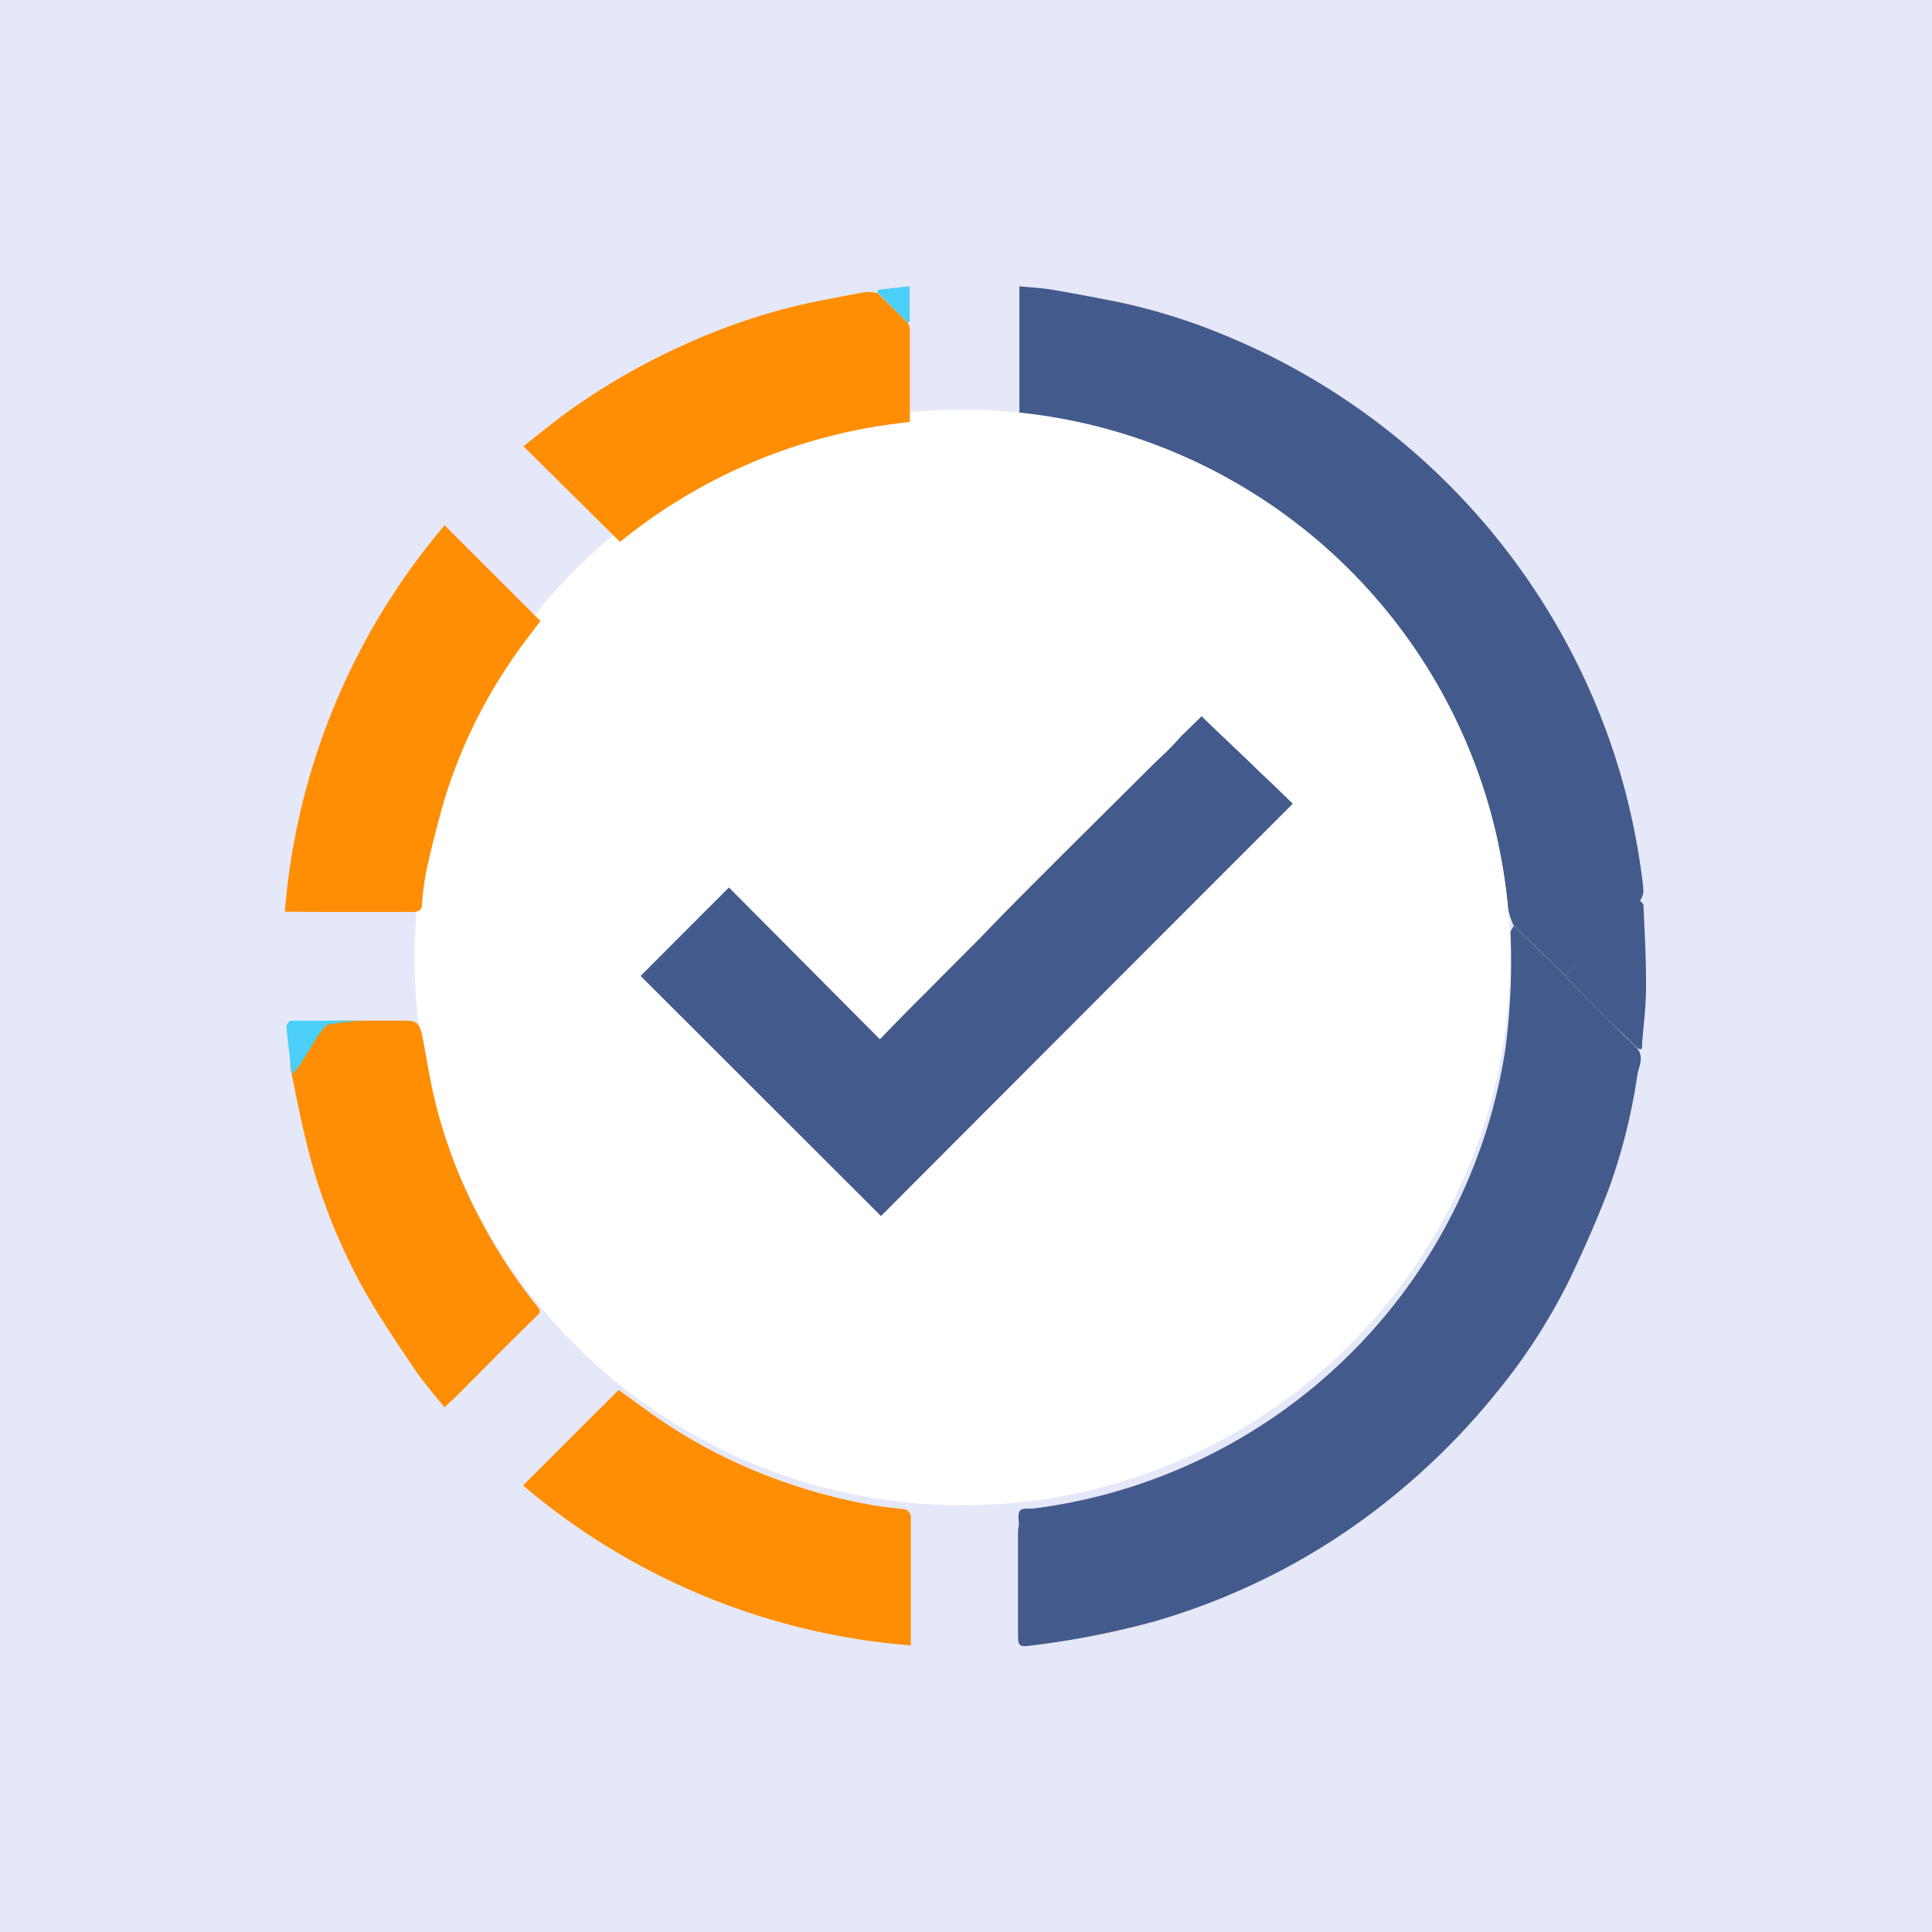 <svg id="Layer_1" data-name="Layer 1" xmlns="http://www.w3.org/2000/svg" viewBox="0 0 140 140"><defs><style>.cls-1{fill:#e5e8f9;}.cls-2{fill:#435a8c;}.cls-3{fill:#fff;}.cls-4{fill:#ff8e04;}.cls-5{fill:#4bcef7;}</style></defs><rect class="cls-1" width="140" height="140"/><g id="WNEChN"><path class="cls-2" d="M118.66,76c.46.59.13,1.23,0,1.82a42.05,42.05,0,0,1-2.06,8.27c-.85,2.25-1.83,4.46-2.87,6.64a42.73,42.73,0,0,1-5.45,8.38,50.36,50.36,0,0,1-6.42,6.56,48.77,48.77,0,0,1-8.48,5.84,49.3,49.3,0,0,1-9.78,4,61.92,61.92,0,0,1-8.94,1.74c-.8.11-.89,0-.89-.76q0-3.75,0-7.49c0-.18.05-.35.06-.53s-.1-.78.08-1,.62-.12,1-.16a39.66,39.66,0,0,0,34.17-33.25,49,49,0,0,0,.38-8.48c0-.16.15-.32.23-.49l1.56,1.49,2.18,2.12a1.93,1.93,0,0,0,.22.28q1.74,1.77,3.49,3.53C117.64,75,118.15,75.48,118.66,76Z"/><path class="cls-2" d="M113.43,70.69l-2.18-2.12-1.56-1.49a5.26,5.26,0,0,1-.42-1.31,35.34,35.34,0,0,0-1.44-7.2,38.55,38.55,0,0,0-5.11-10.76,40.11,40.11,0,0,0-8.37-9A38.73,38.73,0,0,0,86.43,34a40.51,40.51,0,0,0-10.16-3.11c-.68-.11-1.37-.14-2-.26a.61.61,0,0,1-.4-.43c0-3.13,0-6.25,0-9.45.84.08,1.64.12,2.42.25,1.54.26,3.08.56,4.62.86a43.76,43.76,0,0,1,8,2.5,49.52,49.52,0,0,1,27.59,28.9,48.33,48.33,0,0,1,2.48,10.28,10.43,10.43,0,0,1,.11,1.11,1.88,1.88,0,0,1-.21.57c-.92.93-1.84,1.85-2.75,2.79S114.3,69.79,113.43,70.69Z"/><circle class="cls-3" cx="69.74" cy="69.38" r="39.7"/><path class="cls-4" d="M20.64,66.06a49.35,49.35,0,0,1,11.58-28L39.16,45c-.67.9-1.43,1.85-2.1,2.86a36.88,36.88,0,0,0-4.79,9.88c-.51,1.71-.94,3.45-1.34,5.18a22.05,22.05,0,0,0-.35,2.57c0,.41-.19.6-.67.59-2.4,0-4.81,0-7.21,0Z"/><path class="cls-4" d="M37.9,107.64l6.93-6.92,2,1.45a38,38,0,0,0,7.73,4.35,40.66,40.66,0,0,0,8.56,2.53c.75.13,1.52.22,2.28.3A.59.59,0,0,1,66,110c0,2.71,0,5.43,0,8.14v1.09A49.27,49.27,0,0,1,37.9,107.64Z"/><path class="cls-4" d="M65.78,23.39a1.53,1.53,0,0,1,.15.44c0,2.22,0,4.44,0,6.75a39.61,39.61,0,0,0-21,8.69l-7-6.93c1-.8,2-1.6,3-2.35a48.09,48.09,0,0,1,8.64-5,44.24,44.24,0,0,1,9.31-3.09c1.28-.26,2.57-.51,3.87-.74a4.08,4.08,0,0,1,.84.07Z"/><path class="cls-4" d="M23.69,74.26a1.86,1.86,0,0,1,.7-.3c1.67,0,3.35,0,5,0,.8,0,1,.22,1.19,1,.31,1.58.55,3.17.92,4.73a36.77,36.77,0,0,0,3.48,9,37.89,37.89,0,0,0,3.92,5.94c.2.25.35.42,0,.73-2,1.94-3.91,3.89-5.85,5.84l-.84.78c-.73-.91-1.49-1.76-2.12-2.7-1.25-1.85-2.52-3.71-3.62-5.65a42.18,42.18,0,0,1-4-9.78c-.57-2.16-1-4.36-1.44-6.55a1.84,1.84,0,0,1,.12-.63Z"/><path class="cls-2" d="M113.43,70.69c.87-.9,1.73-1.8,2.6-2.69s1.83-1.86,2.75-2.79c.11.13.31.25.31.38.09,2,.2,4,.19,5.94,0,1.37-.18,2.74-.29,4.11,0,.18.1.54-.33.32-.51-.48-1-1-1.52-1.46q-1.76-1.75-3.49-3.53A1.93,1.93,0,0,1,113.43,70.69Z"/><path class="cls-2" d="M91.24,55.9c-1.2-1.18-2.95-2.81-4.17-4-.17.18-.86.84-1.27,1.25a2,2,0,0,0-.29.29,21.59,21.59,0,0,1-1.72,1.73L77.22,61.7C75.12,63.8,73,65.9,71,68c-1.31,1.31-2.61,2.61-3.91,3.93C66,73,64.93,74.1,63.76,75.31l-10.94-11-6.4,6.41,17.42,17.4Q78.69,73.23,93.68,58.24C92.87,57.46,92.07,56.67,91.24,55.9ZM86.7,53.3l0-.1a.46.46,0,0,1,0,.1Z"/><path class="cls-5" d="M23.69,74.26c-.84.81-1.69,2.77-2.52,3.59A8.09,8.09,0,0,1,21,76.56c-.09-.73-.19-1.47-.24-2.21,0-.13.22-.39.34-.39.78,0,4.41,0,5.19,0A22.21,22.21,0,0,0,23.69,74.26Z"/><path class="cls-5" d="M65.78,23.39,63.59,21.2c0-.07,0-.21.09-.21l2.24-.25c0,.86,0,1.68,0,2.5C65.92,23.29,65.83,23.34,65.78,23.39Z"/><path class="cls-3" d="M87.78,52.11l.11.15h-.15l.06-.15Z"/></g></svg>